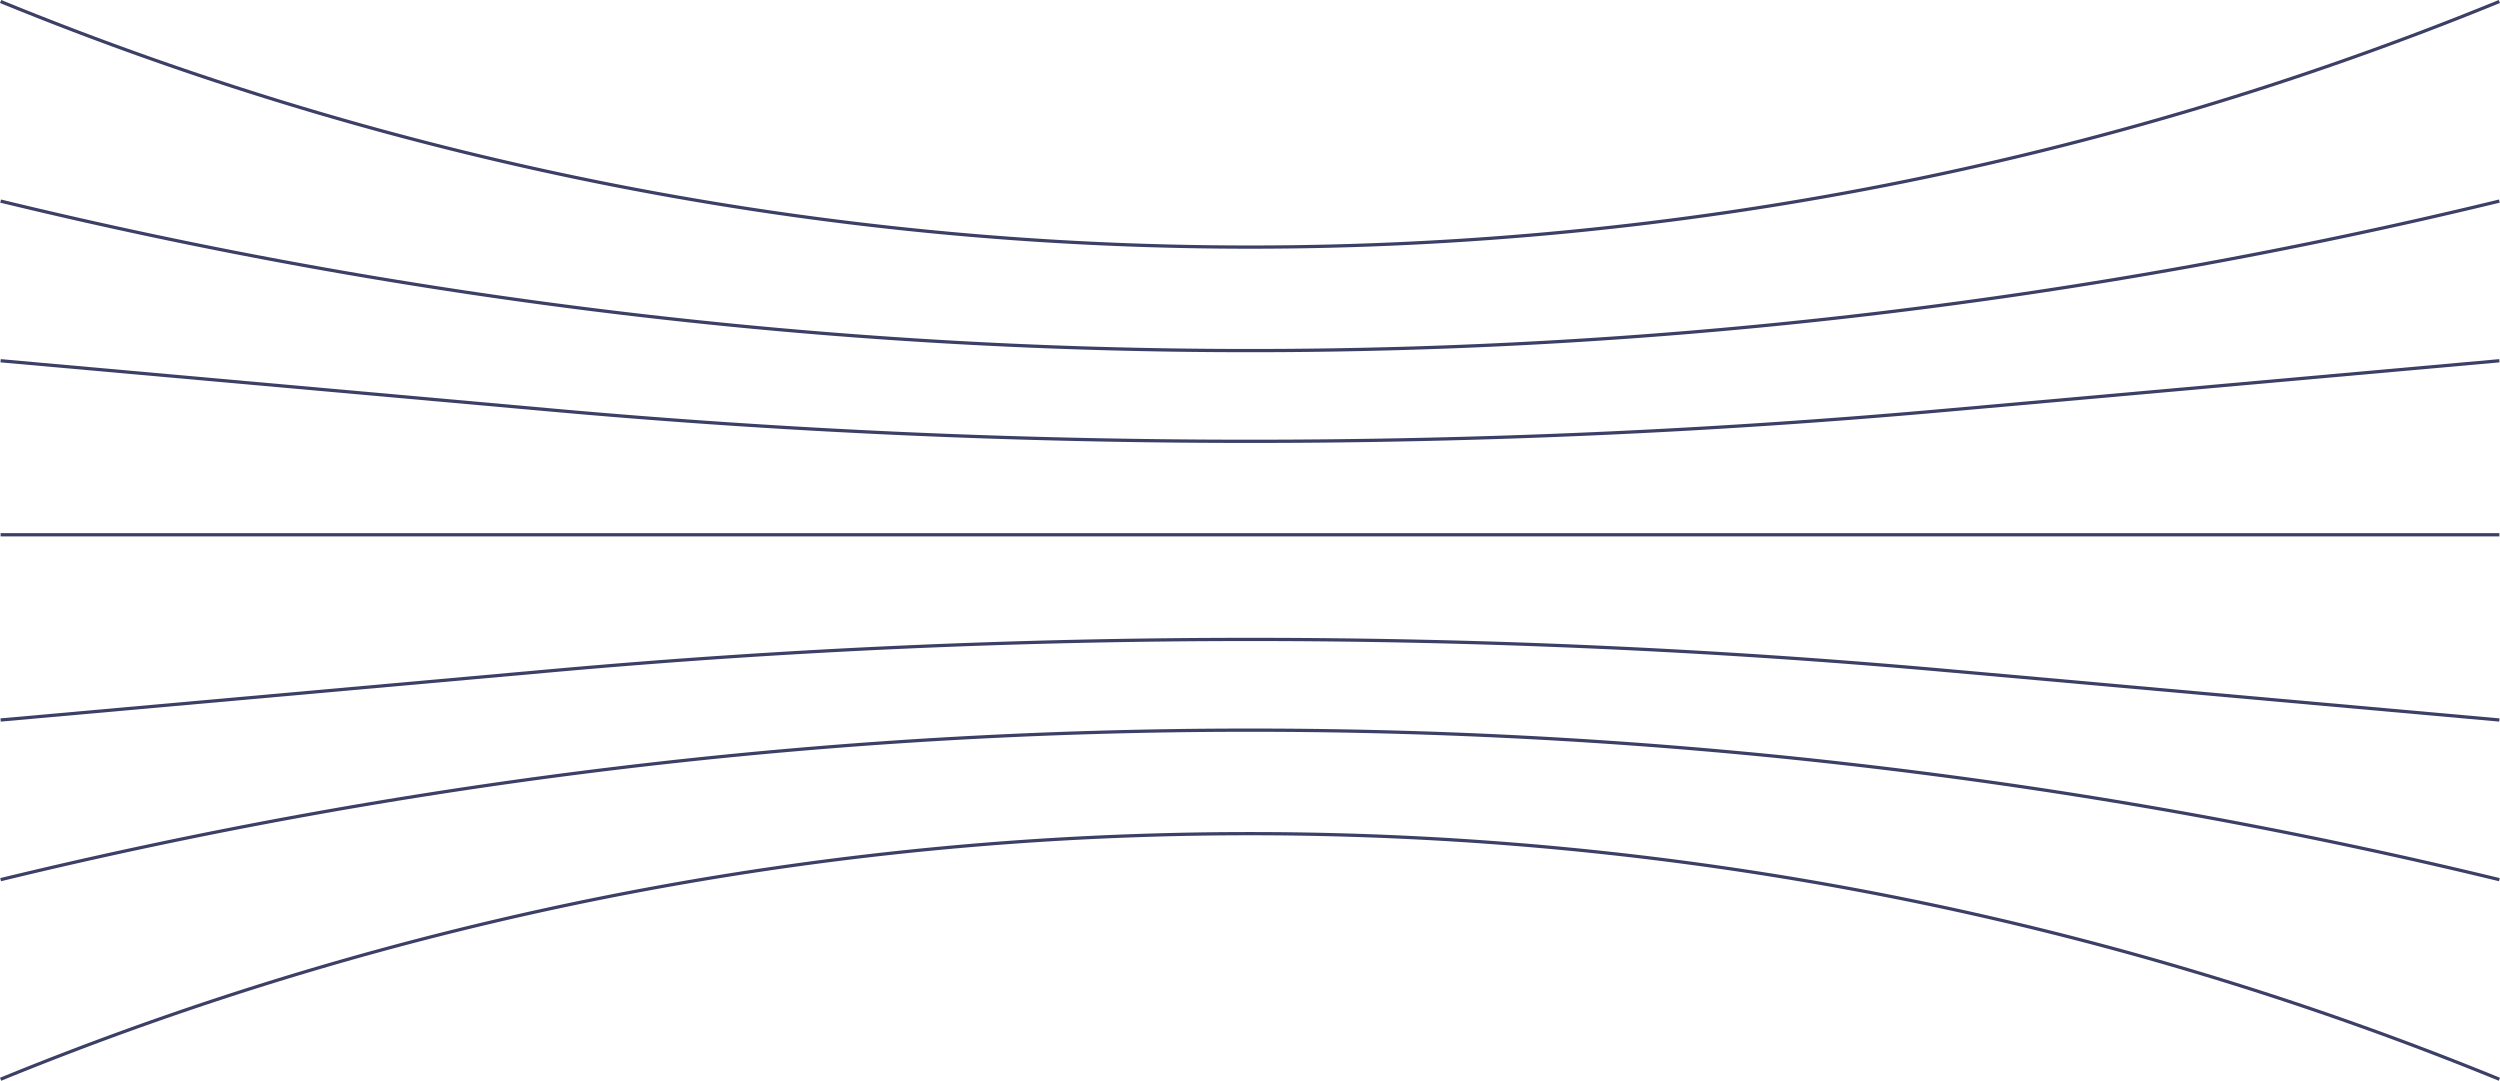 <svg xmlns="http://www.w3.org/2000/svg" fill="none" viewBox="0 0 384 166"><path fill="#3C4067" d="M0 165.541a507.246 507.246 0 0 1 384 0l-.189.463a506.74 506.74 0 0 0-383.622 0L0 165.541Zm.035-30.668a813.565 813.565 0 0 1 383.929 0l-.117.486a813.073 813.073 0 0 0-383.694 0l-.058-.243-.06-.243Zm85.022-32.133a1200.295 1200.295 0 0 1 213.886 0l84.985 7.603-.045.498-84.985-7.603a1199.794 1199.794 0 0 0-213.796 0L.117 110.841l-.045-.498 84.985-7.603Zm298.848-20.351H.095v-.5h383.81v.5Zm.023-26.728-84.985 7.603a1200.257 1200.257 0 0 1-213.886 0L.072 55.66l.045-.498 84.985 7.603a1199.738 1199.738 0 0 0 213.796 0l84.985-7.603.045.498Zm.036-24.53a813.568 813.568 0 0 1-383.929 0l.06-.243.058-.244a813.068 813.068 0 0 0 383.694 0l.117.487ZM384 .463a507.243 507.243 0 0 1-384 0L.19 0A506.744 506.744 0 0 0 383.81 0l.189.463Z"/><mask id="a" width="384" height="167" x="0" y="0" maskUnits="userSpaceOnUse" style="mask-type:alpha"><path fill="#3C4067" d="M0 165.541a507.246 507.246 0 0 1 384 0l-.189.463a506.74 506.74 0 0 0-383.622 0L0 165.541Zm.035-30.668a813.565 813.565 0 0 1 383.929 0l-.117.486a813.073 813.073 0 0 0-383.694 0l-.058-.243-.06-.243Zm85.022-32.133a1200.295 1200.295 0 0 1 213.886 0l84.985 7.603-.045.498-84.985-7.603a1199.794 1199.794 0 0 0-213.796 0L.117 110.841l-.045-.498 84.985-7.603Zm298.848-20.351H.095v-.5h383.81v.5Zm.023-26.728-84.985 7.603a1200.257 1200.257 0 0 1-213.886 0L.072 55.66l.045-.498 84.985 7.603a1199.738 1199.738 0 0 0 213.796 0l84.985-7.603.045.498Zm.036-24.53a813.568 813.568 0 0 1-383.929 0l.06-.243.058-.244a813.068 813.068 0 0 0 383.694 0l.117.487ZM384 .463a507.243 507.243 0 0 1-384 0L.19 0A506.744 506.744 0 0 0 383.81 0l.189.463Z"/></mask></svg>
